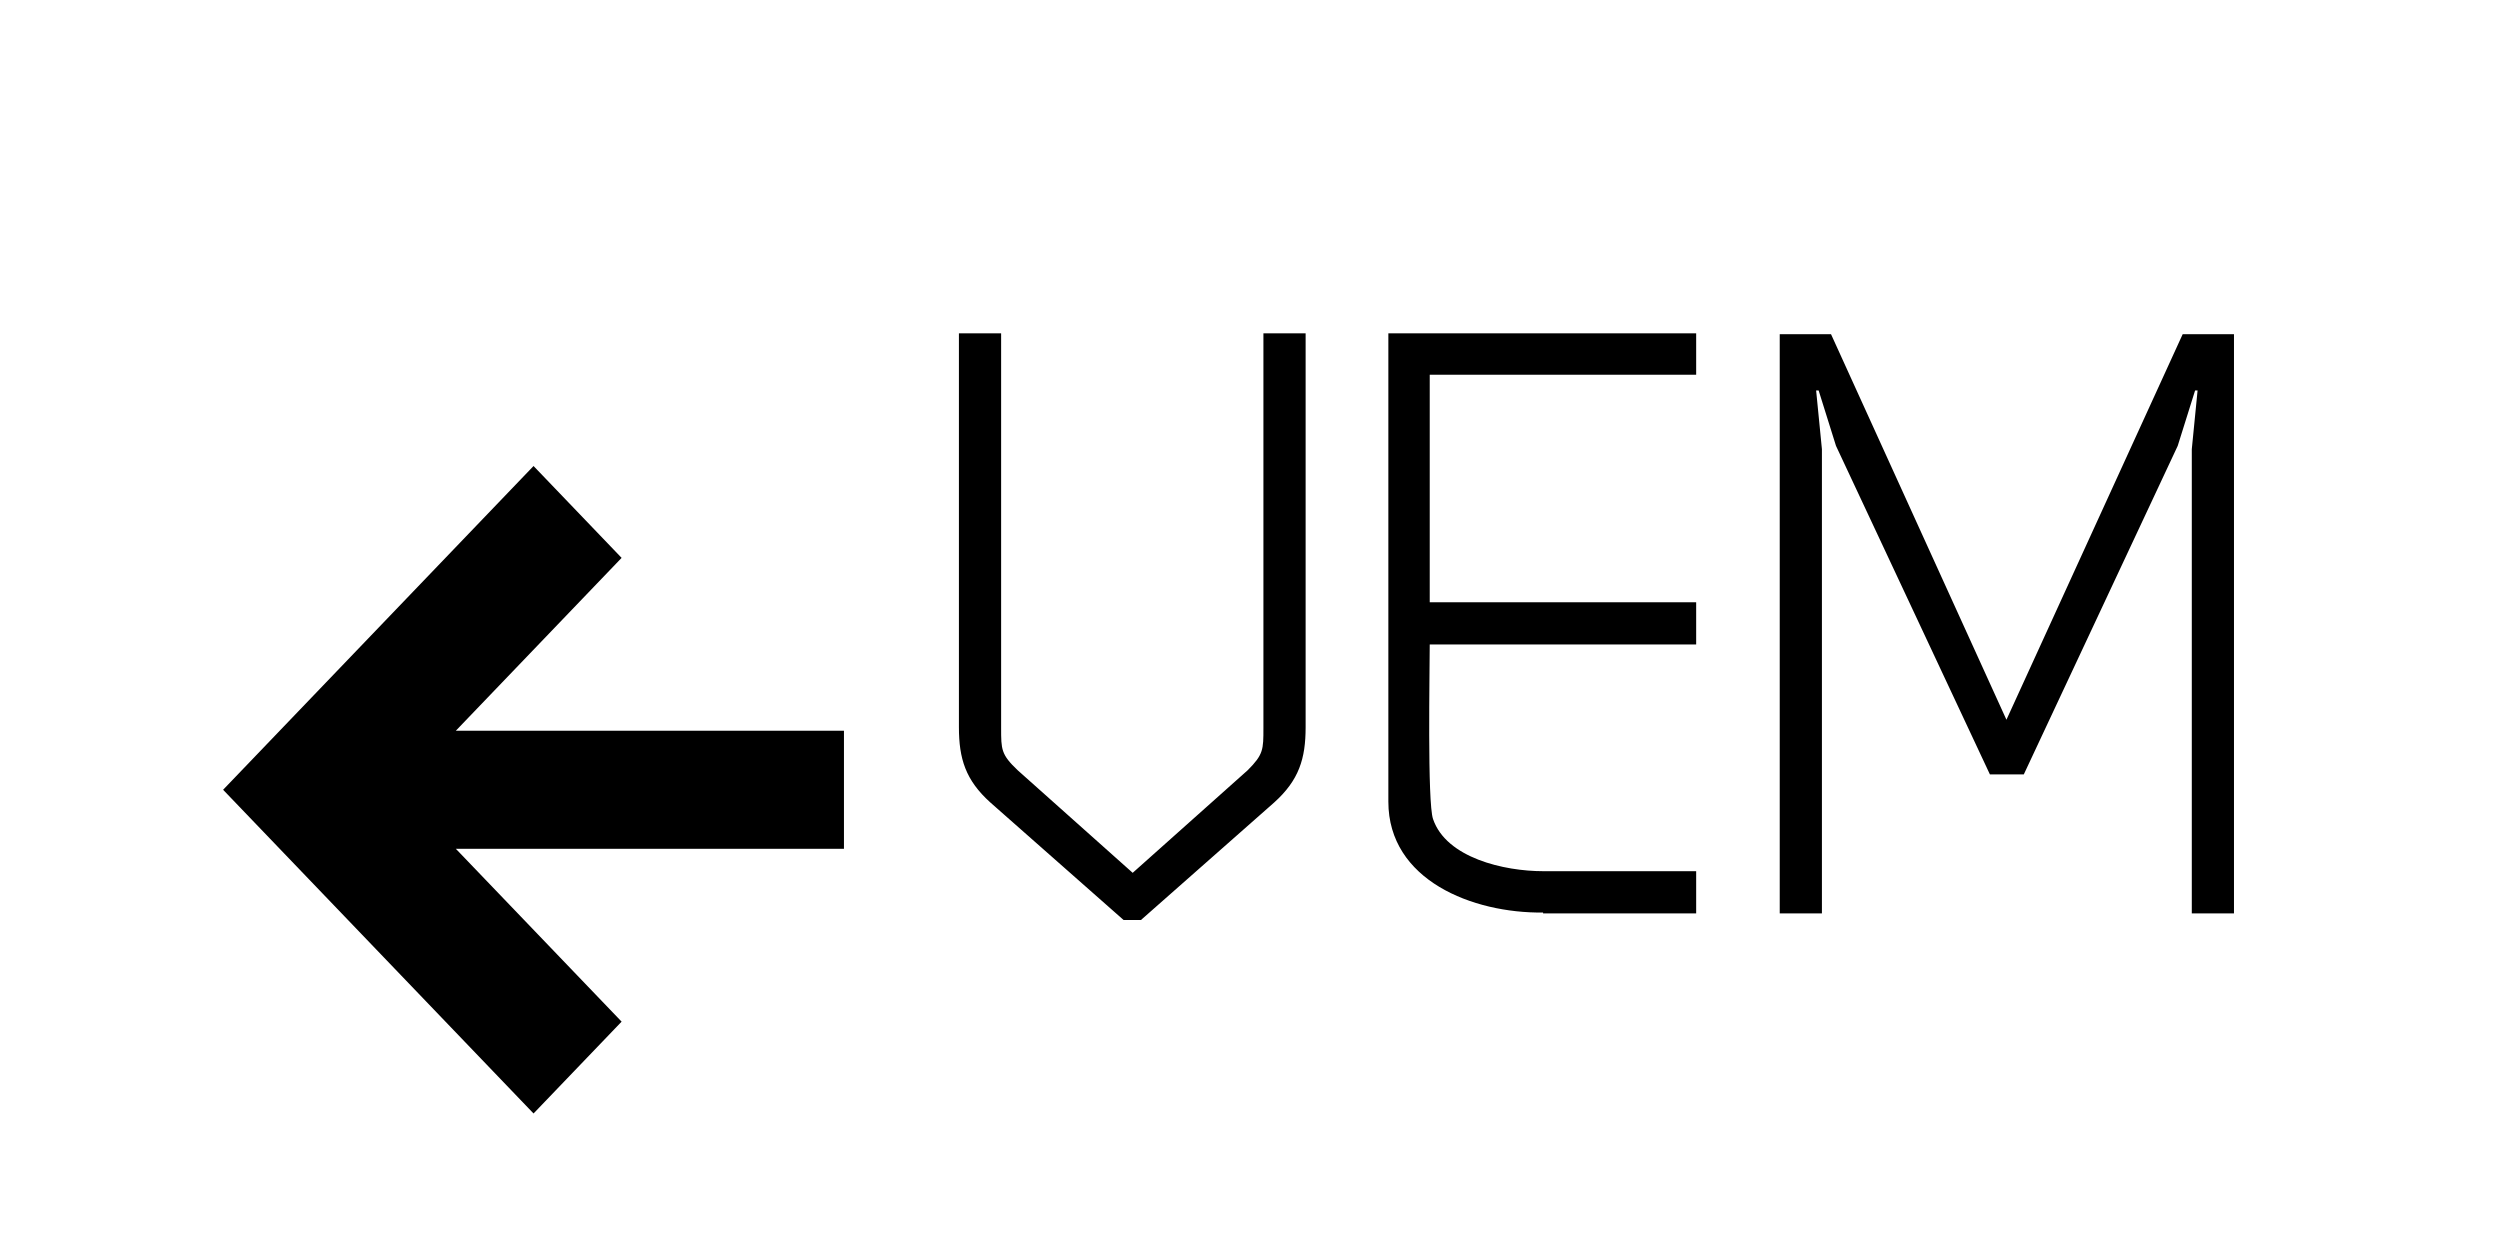 <?xml version="1.0" encoding="UTF-8" standalone="no"?>
<svg width="120px" height="60px" viewBox="0 0 120 60" version="1.1" xmlns="http://www.w3.org/2000/svg" xmlns:xlink="http://www.w3.org/1999/xlink" xmlns:sketch="http://www.bohemiancoding.com/sketch/ns">
    <!-- Generator: Sketch 3.3.3 (12081) - http://www.bohemiancoding.com/sketch -->
    <title>Artboard 31</title>
    <desc>Created with Sketch.</desc>
    <defs></defs>
    <g id="mockup-cores" stroke="none" stroke-width="1" fill="none" fill-rule="evenodd" sketch:type="MSPage">
        <g id="Artboard-26" sketch:type="MSArtboardGroup" transform="translate(-2045, -2235)"></g>
        <g id="Artboard-31" sketch:type="MSArtboardGroup" fill="#000000">
            <g id="vem-svg" sketch:type="MSLayerGroup" transform="translate(10, 16)">
                <path d="M15.61,37.447 L0.709,21.909 L15.61,6.369 L19.837,10.778 L11.879,19.076 L30.51,19.076 L30.51,24.741 L11.879,24.741 L19.837,33.039 L15.61,37.447 Z" id="vem" sketch:type="MSShapeGroup"></path>
                <path d="M44.766,28.16 L51.16,22.52 C52.352,21.448 52.67,20.415 52.67,18.906 L52.67,0.001 L50.644,0.001 L50.644,18.946 C50.644,19.978 50.644,20.217 49.889,20.971 L44.369,25.896 L38.848,20.971 C38.054,20.217 38.054,19.978 38.054,18.946 L38.054,0.001 L36.028,0.001 L36.028,18.906 C36.028,20.415 36.346,21.448 37.538,22.52 L43.932,28.16 L44.766,28.16 Z M58.627,1.987 L71.416,1.987 L71.416,0.001 L56.641,0.001 L56.641,22.48 C56.641,26.253 60.692,27.842 64.068,27.802 L64.068,27.842 L71.416,27.842 L71.416,25.817 L64.068,25.817 C62.201,25.817 59.421,25.181 58.786,23.314 C58.508,22.52 58.627,16.205 58.627,14.934 L71.416,14.934 L71.416,12.909 L58.627,12.909 L58.627,1.987 Z M86.309,18.548 L77.889,0.041 L75.427,0.041 L75.427,27.842 L77.452,27.842 L77.452,5.561 L77.174,2.741 L77.294,2.741 L78.128,5.402 L85.515,21.17 L87.143,21.17 L94.53,5.402 L95.365,2.741 L95.484,2.741 L95.206,5.561 L95.206,27.842 L97.231,27.842 L97.231,0.041 L94.769,0.041 L86.309,18.548 Z" id="VEM" sketch:type="MSShapeGroup"></path>
            </g>
        </g>
    </g>
</svg>